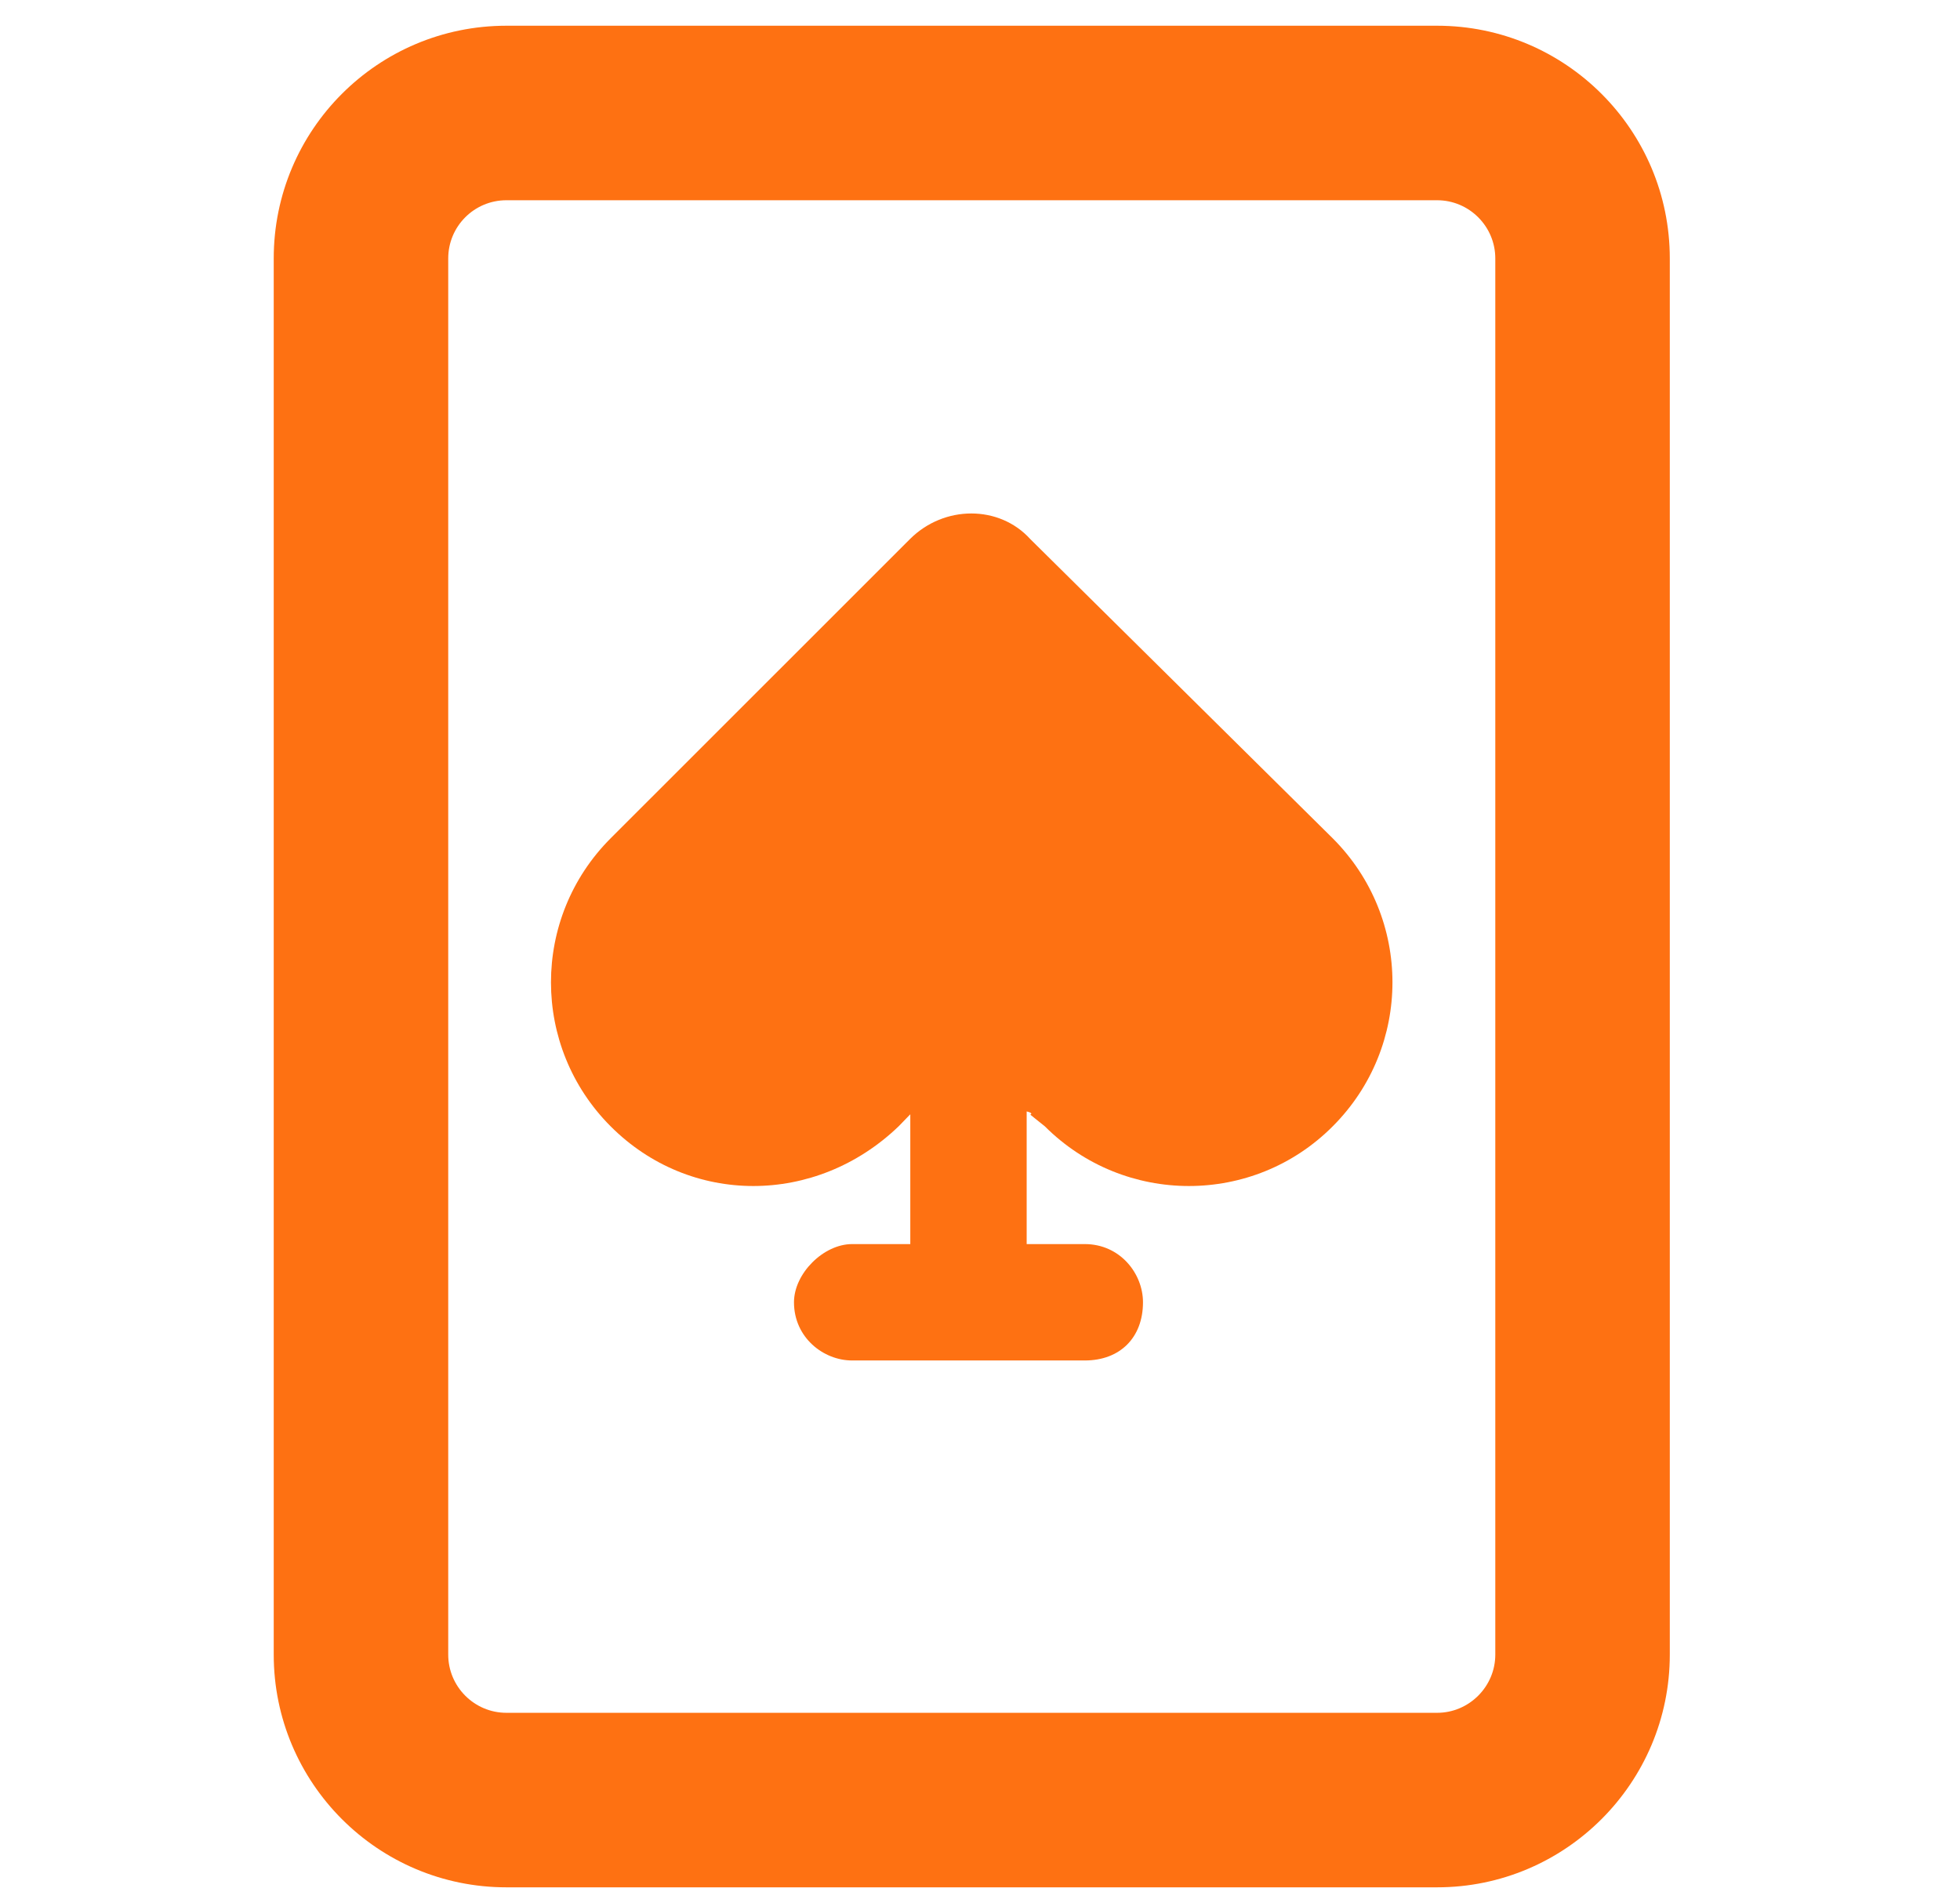 <svg width="32" height="31" viewBox="0 0 32 31" fill="none" xmlns="http://www.w3.org/2000/svg">
<g clip-path="url(#clip0_1_82)">
<path d="M14.856 8.801C15.414 8.243 16.316 8.243 16.821 8.801L21.759 13.686C23.059 14.986 23.059 17.087 21.759 18.387C20.465 19.687 18.358 19.687 17.058 18.387L16.821 18.197C16.857 18.18 16.833 18.162 16.762 18.144V20.31H17.711C18.287 20.31 18.661 20.791 18.661 21.26C18.661 21.836 18.287 22.21 17.711 22.21H13.912C13.444 22.21 12.963 21.836 12.963 21.26C12.963 20.791 13.444 20.31 13.912 20.31H14.862V18.144C14.898 18.162 14.874 18.18 14.856 18.197L14.672 18.387C13.319 19.687 11.265 19.687 9.969 18.387C8.671 17.087 8.671 14.986 9.969 13.686L14.856 8.801ZM4.469 4.219C4.469 2.121 6.169 0.42 8.268 0.42H23.463C25.558 0.42 27.262 2.121 27.262 4.219V27.012C27.262 29.107 25.558 30.811 23.463 30.811H8.268C6.169 30.811 4.469 29.107 4.469 27.012V4.219ZM7.318 4.219V27.012C7.318 27.534 7.743 27.962 8.268 27.962H23.463C23.985 27.962 24.413 27.534 24.413 27.012V4.219C24.413 3.694 23.985 3.269 23.463 3.269H8.268C7.743 3.269 7.318 3.694 7.318 4.219Z" fill="#FE7112"/>
</g>
<defs>
<clipPath id="clip0_1_82">
<rect width="30.391" height="30.391" fill="white" transform="translate(0.67 0.42)"/>
</clipPath>
</defs>
</svg>
